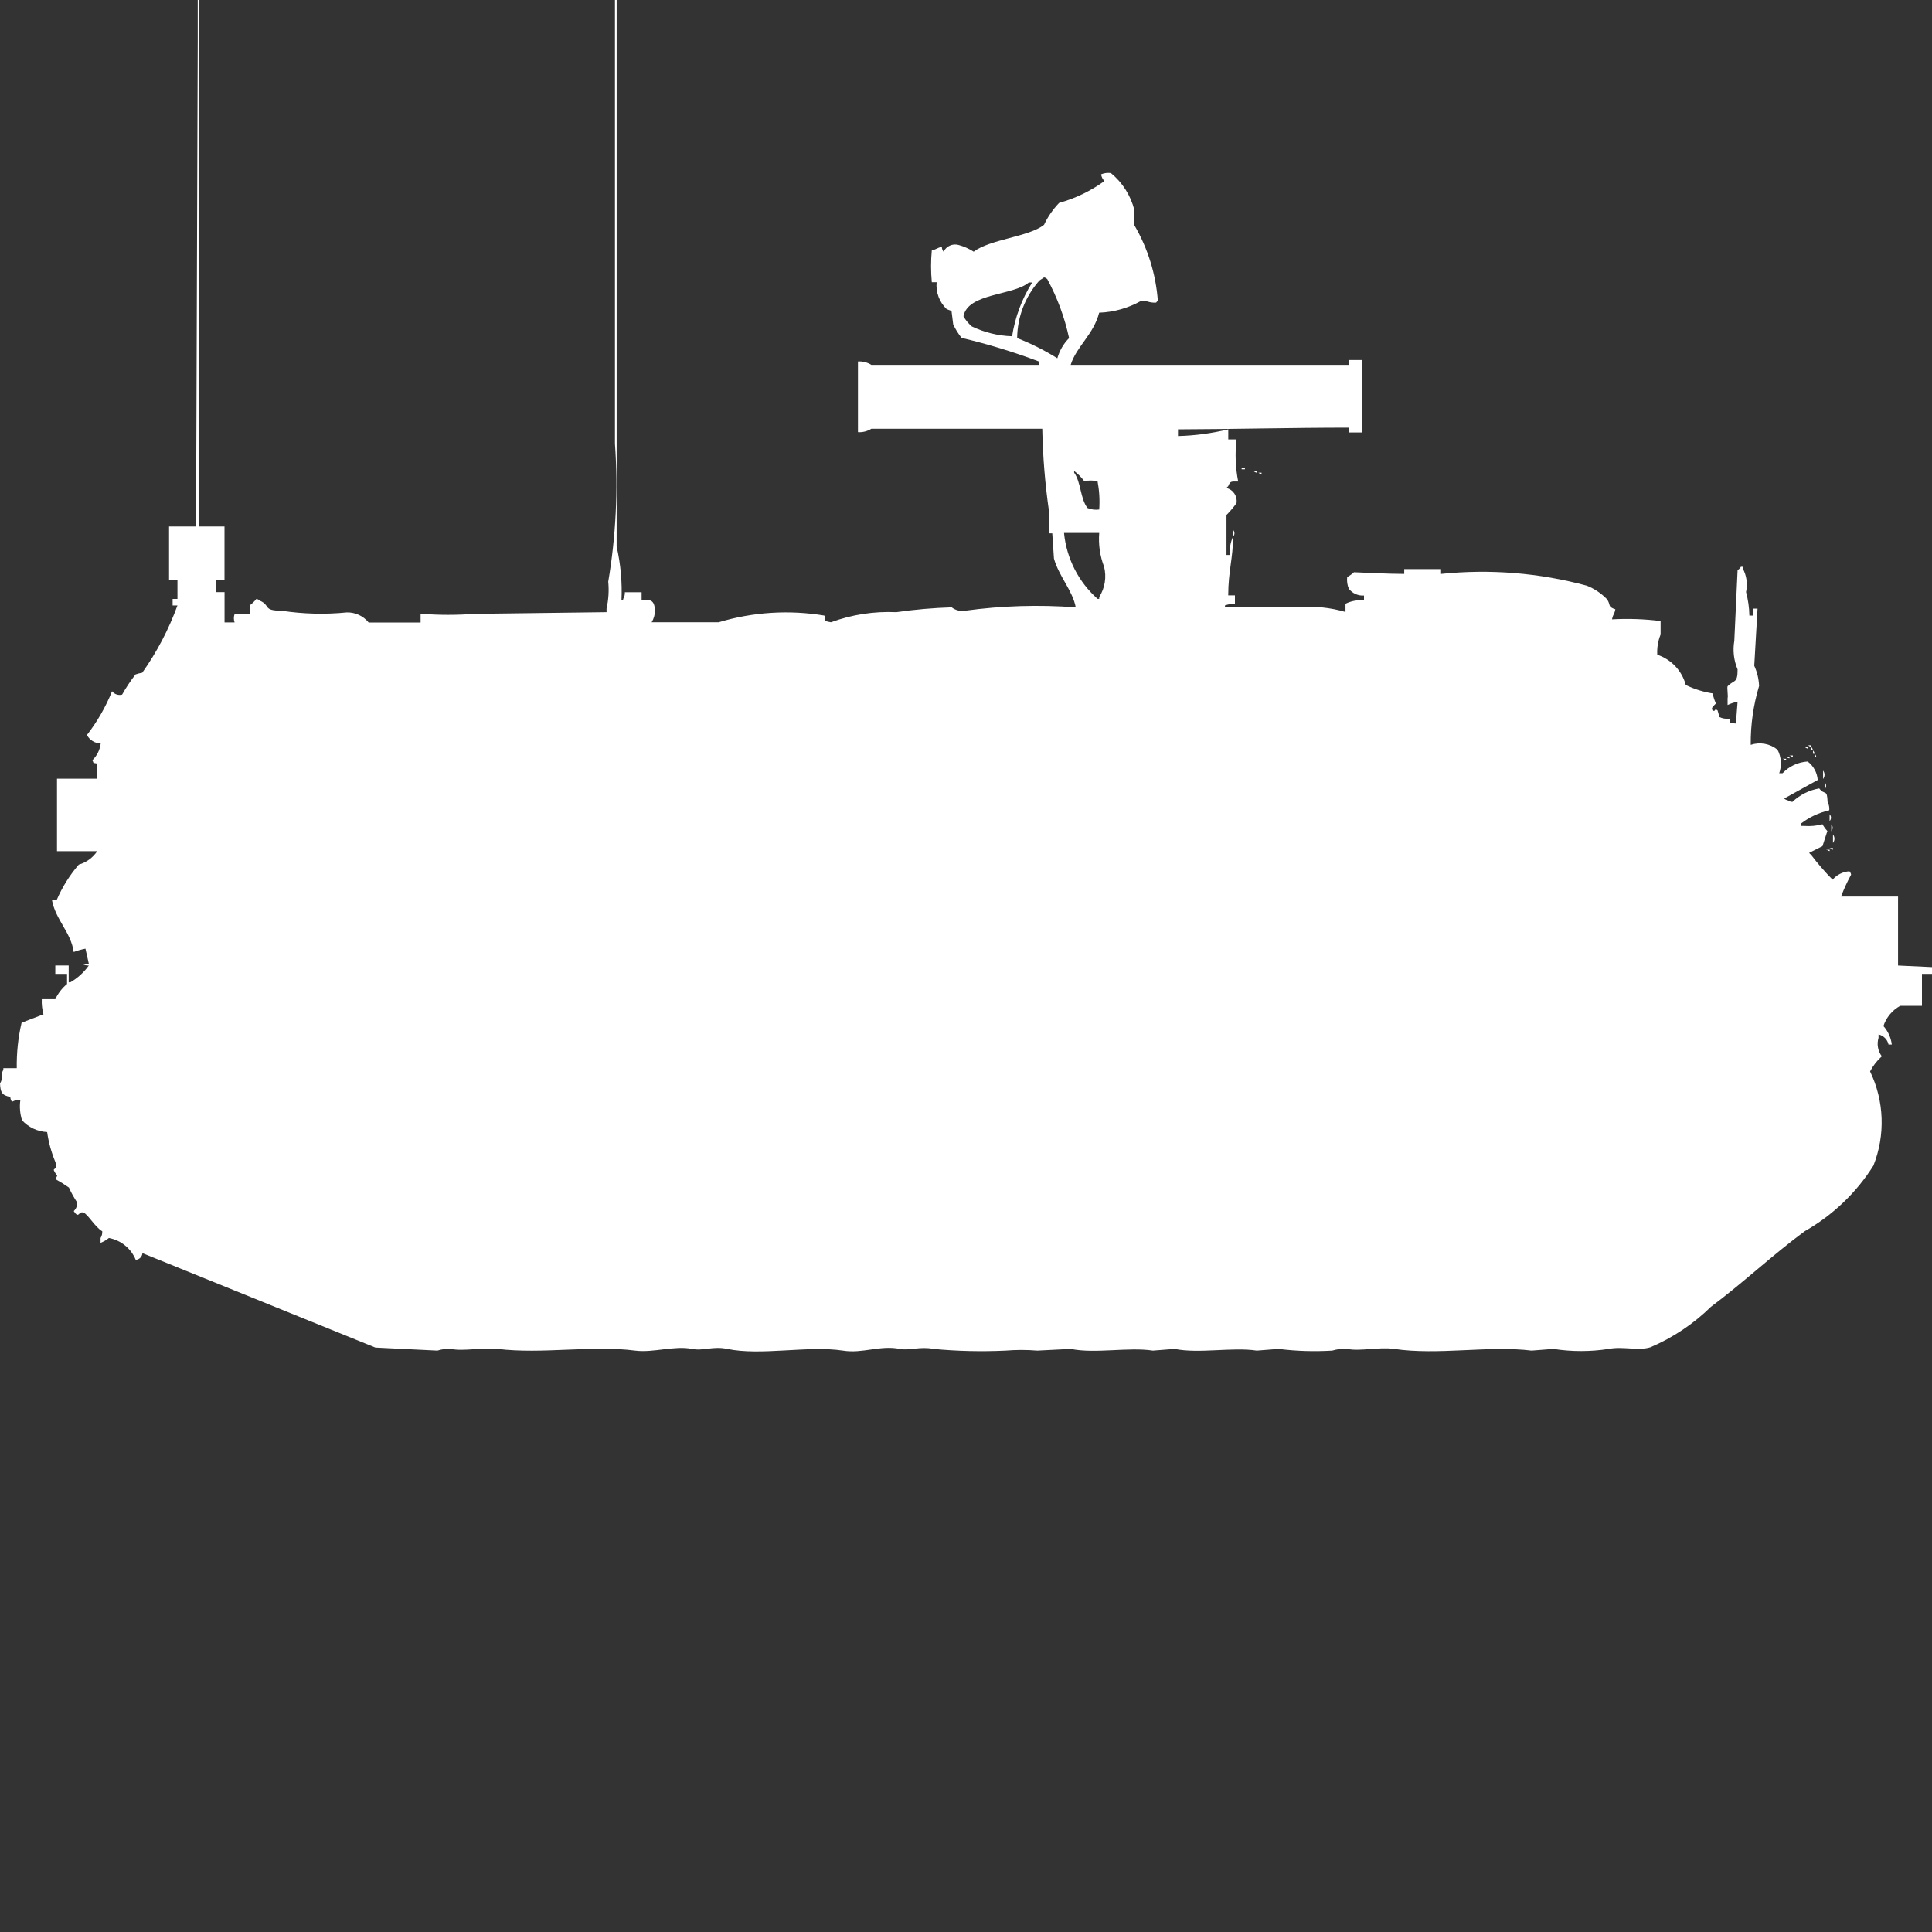 <?xml version="1.0" encoding="utf-8"?>
<!-- Generator: Adobe Illustrator 16.0.0, SVG Export Plug-In . SVG Version: 6.00 Build 0)  -->
<!DOCTYPE svg PUBLIC "-//W3C//DTD SVG 1.1//EN" "http://www.w3.org/Graphics/SVG/1.1/DTD/svg11.dtd">
<svg version="1.1" id="Layer_1" xmlns="http://www.w3.org/2000/svg" xmlns:xlink="http://www.w3.org/1999/xlink" x="0px" y="0px"
	 width="40px" height="40px" viewBox="0 0 40 40" enable-background="new 0 0 40 40" xml:space="preserve">
<rect x="0" y="0" width="40" height="40" fill="#333333" stroke="none"/>
<path id="sw_lvrbv_701_ico" fill="#FFFFFF" d="M4.128,10.9h0.52v1.115H4.475v0.244h0.174v0.627h0.208
	c-0.02-0.056-0.02-0.117,0-0.174c0.104,0.008,0.208,0.008,0.312,0v-0.177c0.052-0.039,0.099-0.084,0.139-0.135
	c0.026,0.004,0.05,0.016,0.069,0.035c0.235,0.1,0.053,0.208,0.451,0.209c0.448,0.068,0.902,0.08,1.353,0.035
	c0.175-0.004,0.341,0.073,0.451,0.209h1.076v-0.179h0.034c0.357,0.027,0.717,0.027,1.075,0l2.741-0.035V12.6
	c0.041-0.183,0.053-0.371,0.035-0.557c0.159-0.943,0.206-1.902,0.139-2.856V-2.025C12.686-2.35,12.697-2.68,12.767-3v14.316
	c0.083,0.366,0.117,0.741,0.1,1.115h0.035V12.4c0.026-0.042,0.038-0.09,0.035-0.139h0.347v0.169
	c0.168-0.018,0.264-0.024,0.277,0.209c-0.001,0.086-0.025,0.17-0.069,0.244h1.388c0.708-0.213,1.457-0.26,2.186-0.139
	c0.064,0.1-0.055,0.108,0.139,0.139c0.432-0.16,0.893-0.23,1.353-0.209c0.379-0.055,0.762-0.088,1.145-0.1
	c0.079,0.061,0.18,0.086,0.278,0.07c0.759-0.104,1.527-0.127,2.291-0.07c-0.063-0.345-0.351-0.646-0.451-1.01l-0.035-0.522h-0.068
	v-0.458c-0.081-0.565-0.128-1.136-0.139-1.707H18.04c-0.083,0.052-0.18,0.077-0.277,0.07V7.484c0.097-0.007,0.194,0.018,0.277,0.07
	h3.469v-0.07c-0.522-0.197-1.057-0.36-1.6-0.488c-0.069-0.086-0.127-0.18-0.174-0.279L19.7,6.438L19.6,6.4
	c-0.151-0.144-0.228-0.349-0.208-0.557h-0.1c-0.021-0.22-0.021-0.441,0-0.662c0.123-0.025,0.086-0.043,0.208-0.07
	c0,0.037,0.013,0.071,0.035,0.1c0.057-0.115,0.188-0.174,0.312-0.139c0.11,0.03,0.216,0.077,0.312,0.139
	c0.342-0.26,1.146-0.307,1.457-0.557c0.078-0.167,0.184-0.32,0.312-0.453c0.338-0.094,0.654-0.247,0.938-0.453
	c-0.037-0.038-0.062-0.086-0.069-0.139C22.86,3.582,22.931,3.573,23,3.583c0.24,0.197,0.41,0.465,0.486,0.766v0.314
	c0.279,0.479,0.445,1.014,0.486,1.567c-0.016,0.008-0.027,0.021-0.035,0.035c-0.164,0.01-0.201-0.055-0.313-0.035
	c-0.266,0.149-0.563,0.233-0.867,0.244c-0.115,0.45-0.471,0.7-0.59,1.08h5.759v-0.1H28.2v1.5h-0.273v-0.1
	c-1.18,0-2.411,0.032-3.538,0.035v0.139c0.35-0.009,0.699-0.056,1.041-0.139v0.209h0.17c-0.032,0.291-0.021,0.584,0.035,0.871
	c-0.156,0-0.16-0.011-0.208,0.1c-0.015,0.009-0.026,0.021-0.034,0.035c0.141,0.034,0.23,0.171,0.207,0.314
	c-0.063,0.087-0.132,0.168-0.207,0.244v0.828h0.068c-0.01-0.132,0.015-0.263,0.069-0.383c0,0.443-0.101,0.721-0.101,1.219h0.139
	V12.5c-0.07-0.001-0.141,0.011-0.207,0.035v0.035h1.525c0.327-0.025,0.656,0.008,0.971,0.1V12.5c0.119-0.059,0.251-0.083,0.383-0.07
	v-0.1c-0.121,0.008-0.238-0.044-0.313-0.139c-0.033-0.077-0.045-0.161-0.035-0.244c0.051-0.027,0.098-0.061,0.14-0.1
	c0.312,0.012,0.682,0.034,1.041,0.035v-0.1h0.763v0.1c1.013-0.105,2.035-0.022,3.018,0.244c0.157,0.063,0.299,0.158,0.416,0.279
	c0.086,0.121,0.006,0.157,0.174,0.209c-0.025,0.123-0.043,0.086-0.069,0.209c0.336-0.019,0.673-0.007,1.006,0.035v0.279
	c-0.054,0.133-0.077,0.275-0.069,0.418c0.29,0.097,0.512,0.332,0.59,0.627c0.176,0.085,0.363,0.144,0.556,0.174
	c0.015,0.072,0.038,0.143,0.069,0.209c-0.047,0.047-0.114,0.101-0.069,0.14c0.063,0.049,0.024-0.049,0.101,0
	c0.017,0.045,0.028,0.091,0.034,0.139c0.065,0.031,0.137,0.044,0.208,0.035c0.047,0.101-0.033,0.084,0.139,0.101l0.035-0.453
	c-0.071,0.015-0.142,0.038-0.207,0.069v-0.144c0.015-0.028-0.016-0.217,0-0.244c0.129-0.137,0.209-0.051,0.207-0.348
	c-0.078-0.188-0.103-0.393-0.068-0.592c0.023-0.488,0.046-0.976,0.068-1.464c0.028-0.018,0.053-0.041,0.069-0.07h0.038v0.035
	c0.08,0.149,0.105,0.322,0.068,0.488c0.043,0.16,0.066,0.323,0.069,0.488h0.069V12.6h0.1c-0.023,0.395-0.046,0.789-0.068,1.184
	c0.061,0.132,0.094,0.273,0.1,0.418c-0.119,0.396-0.177,0.806-0.173,1.219c0.19-0.063,0.399-0.026,0.555,0.101
	c0.079,0.15,0.091,0.327,0.035,0.487h0.069c0.136-0.145,0.322-0.231,0.52-0.243c0.121,0.092,0.197,0.23,0.208,0.383l-0.694,0.383
	c0.02,0.019,0.043,0.031,0.069,0.035c0.029,0.021,0.063,0.033,0.101,0.035c0.153-0.146,0.346-0.242,0.555-0.279
	c0.117,0.154,0.163,0,0.173,0.279c0.028,0.053,0.041,0.113,0.035,0.174c-0.215,0.049-0.417,0.144-0.59,0.278V17.1h0.069
	c0.128,0.01,0.257-0.002,0.381-0.035c0.027,0.051,0.061,0.098,0.101,0.14c-0.029,0.083-0.069,0.216-0.101,0.313l-0.276,0.139
	c0.009,0.014,0.021,0.026,0.035,0.035c0.138,0.184,0.289,0.357,0.45,0.521c0.088-0.103,0.213-0.165,0.348-0.174
	c0.019,0.02,0.031,0.043,0.035,0.07c-0.08,0.146-0.149,0.297-0.208,0.453h1.18v1.428L40,20.023v0.14h-0.208v0.662h-0.451
	c-0.164,0.091-0.288,0.239-0.347,0.418c0.096,0.106,0.156,0.24,0.174,0.383H39.1c-0.022-0.104-0.104-0.186-0.207-0.209v0.07
	c-0.039,0.131-0.014,0.272,0.068,0.383c-0.1,0.089-0.182,0.194-0.243,0.313c0.294,0.611,0.319,1.318,0.069,1.95
	c-0.355,0.563-0.844,1.029-1.422,1.358c-0.663,0.488-1.273,1.066-1.943,1.566c-0.361,0.354-0.785,0.637-1.249,0.836
	c-0.247,0.08-0.578-0.023-0.866,0.035c-0.38,0.059-0.766,0.059-1.146,0l-0.451,0.035c-0.887-0.109-1.933,0.1-2.845-0.035
	c-0.311-0.046-0.708,0.055-0.971,0c-0.105-0.007-0.211,0.005-0.313,0.035c-0.37,0.022-0.742,0.011-1.109-0.035l-0.451,0.035
	c-0.506-0.076-1.201,0.067-1.701-0.035l-0.45,0.035c-0.507-0.077-1.2,0.068-1.7-0.035l-0.693,0.035c-0.22-0.018-0.44-0.018-0.66,0
	c-0.497,0.023-0.996,0.012-1.491-0.035c-0.276-0.056-0.5,0.039-0.694,0c-0.409-0.082-0.771,0.101-1.18,0.035
	c-0.72-0.109-1.7,0.111-2.394-0.035c-0.3-0.063-0.5,0.047-0.729,0c-0.365-0.074-0.8,0.084-1.179,0.035
	c-0.89-0.115-1.924,0.077-2.845-0.035c-0.309-0.037-0.7,0.055-0.971,0c-0.094-0.006-0.188,0.006-0.278,0.035L7.771,27.9
	l-4.822-1.955c-0.005,0.074-0.065,0.133-0.139,0.139c-0.096-0.236-0.305-0.406-0.555-0.453c-0.052,0.042-0.11,0.076-0.173,0.1v-0.1
	c0.026-0.041,0.038-0.09,0.035-0.139c-0.144-0.082-0.293-0.344-0.382-0.383c-0.114-0.051-0.094,0.143-0.208-0.035
	C1.574,25.029,1.601,24.966,1.6,24.9c-0.066-0.1-0.125-0.205-0.173-0.313c-0.089-0.063-0.182-0.121-0.278-0.174l0.035-0.07
	c-0.163-0.228,0.017-0.05-0.035-0.278c-0.084-0.201-0.143-0.412-0.173-0.627c-0.199-0.01-0.386-0.098-0.52-0.244
	c-0.042-0.135-0.055-0.278-0.035-0.418c-0.06-0.006-0.12,0.006-0.173,0.035c-0.021-0.029-0.034-0.064-0.035-0.101
	C0.038,22.679,0.008,22.613,0,22.427c0.072-0.094,0-0.163,0.069-0.278v-0.034h0.278c-0.005-0.317,0.028-0.633,0.1-0.941L0.9,21
	c-0.028-0.102-0.04-0.207-0.035-0.313h0.28c0.057-0.122,0.14-0.229,0.243-0.314v-0.21H1.145v-0.174h0.277v0.348h0.035
	c0.151-0.087,0.281-0.206,0.382-0.348C1.79,19.993,1.741,19.98,1.7,19.954h0.139l-0.07-0.313c-0.083,0.016-0.165,0.039-0.243,0.069
	c-0.056-0.408-0.38-0.672-0.451-1.08h0.1c0.114-0.265,0.268-0.511,0.456-0.729c0.157-0.045,0.292-0.144,0.382-0.279H1.18v-1.5h0.832
	v-0.313c-0.113-0.028-0.053,0.018-0.1-0.069c0.096-0.093,0.157-0.216,0.173-0.349c-0.12,0-0.229-0.067-0.285-0.174
	c0.214-0.276,0.389-0.582,0.52-0.906c0.049,0.063,0.131,0.091,0.208,0.07c0.082-0.146,0.175-0.286,0.278-0.418
	c0.045-0.016,0.092-0.027,0.139-0.035c0.304-0.43,0.549-0.898,0.729-1.393h-0.1V12.4h0.1v-0.388H3.5V10.9h0.559L4.094,0.831V-1.92
	C4.041-2.279,4.053-2.645,4.128-3V10.9z M21.613,5.745c-0.027,0.024-0.077,0.046-0.1,0.07C21.225,6.143,21.063,6.563,21.059,7
	c0.289,0.113,0.568,0.253,0.832,0.418C21.936,7.26,22.019,7.116,22.134,7c-0.091-0.426-0.243-0.836-0.45-1.219
	c-0.02-0.021-0.044-0.034-0.07-0.038V5.745z M20.954,6.964c0.061-0.396,0.202-0.775,0.416-1.115H21.3
	c-0.323,0.273-1.262,0.216-1.353,0.7c0.045,0.079,0.104,0.149,0.173,0.209c0.261,0.125,0.545,0.195,0.834,0.204V6.964z
	 M25.707,9.681h0.068v0.035h-0.068V9.679V9.681z M22.758,10.552c0.014-0.198,0.002-0.396-0.035-0.592
	c-0.092-0.015-0.186-0.015-0.277,0c-0.058-0.08-0.128-0.15-0.207-0.209v0.035c0.144,0.2,0.126,0.541,0.277,0.732
	c0.076,0.032,0.16,0.042,0.242,0.031V10.552z M25.95,9.752h0.069v0.035c-0.027-0.005-0.052-0.019-0.069-0.039V9.752z M26.05,9.787
	h0.069v0.035c-0.025-0.006-0.049-0.02-0.064-0.039L26.05,9.787z M25.53,10.971c0.037,0.039,0.037,0.101,0,0.139v-0.143V10.971z
	 M22.03,11.041c0.053,0.523,0.3,1.008,0.694,1.358h0.034v-0.038c0.118-0.186,0.155-0.413,0.101-0.627
	c-0.086-0.223-0.12-0.462-0.101-0.7H22.03V11.041z M37.43,15.43h0.07v0.035c-0.025-0.005-0.05-0.019-0.066-0.039L37.43,15.43z
	 M37.361,15.465h0.068V15.5c-0.025-0.005-0.049-0.02-0.066-0.039L37.361,15.465z M37.5,15.465c0.02,0.02,0.031,0.044,0.035,0.07
	H37.5V15.465z M37.535,15.535c0.019,0.02,0.031,0.043,0.035,0.07h-0.033V15.53L37.535,15.535z M37.57,15.605
	c0.019,0.019,0.031,0.043,0.035,0.069h-0.033V15.6L37.57,15.605z M37.05,15.641h0.069v0.029c-0.025-0.004-0.05-0.016-0.068-0.035
	L37.05,15.641z M36.98,15.675h0.069V15.7c-0.024-0.003-0.049-0.013-0.067-0.03L36.98,15.675z M36.912,15.71h0.068v0.035
	c-0.027-0.007-0.052-0.022-0.068-0.045V15.71z M37.745,15.954c0.04,0.051,0.04,0.123,0,0.174v-0.18V15.954z M37.78,16.198
	c0.037,0.038,0.037,0.101,0,0.139v-0.146V16.198z M37.88,16.859c0.038,0.039,0.038,0.101,0,0.14v-0.146V16.859z M37.915,17.068
	c0.038,0.039,0.038,0.101,0,0.14v-0.146V17.068z M37.95,17.277c0.04,0.052,0.04,0.123,0,0.175v-0.181V17.277z M37.881,17.557h0.069
	v0.035c-0.026-0.006-0.05-0.02-0.066-0.041L37.881,17.557z M37.813,17.592h0.068v0.028c-0.025-0.004-0.049-0.017-0.066-0.035
	L37.813,17.592z"/>
</svg>
